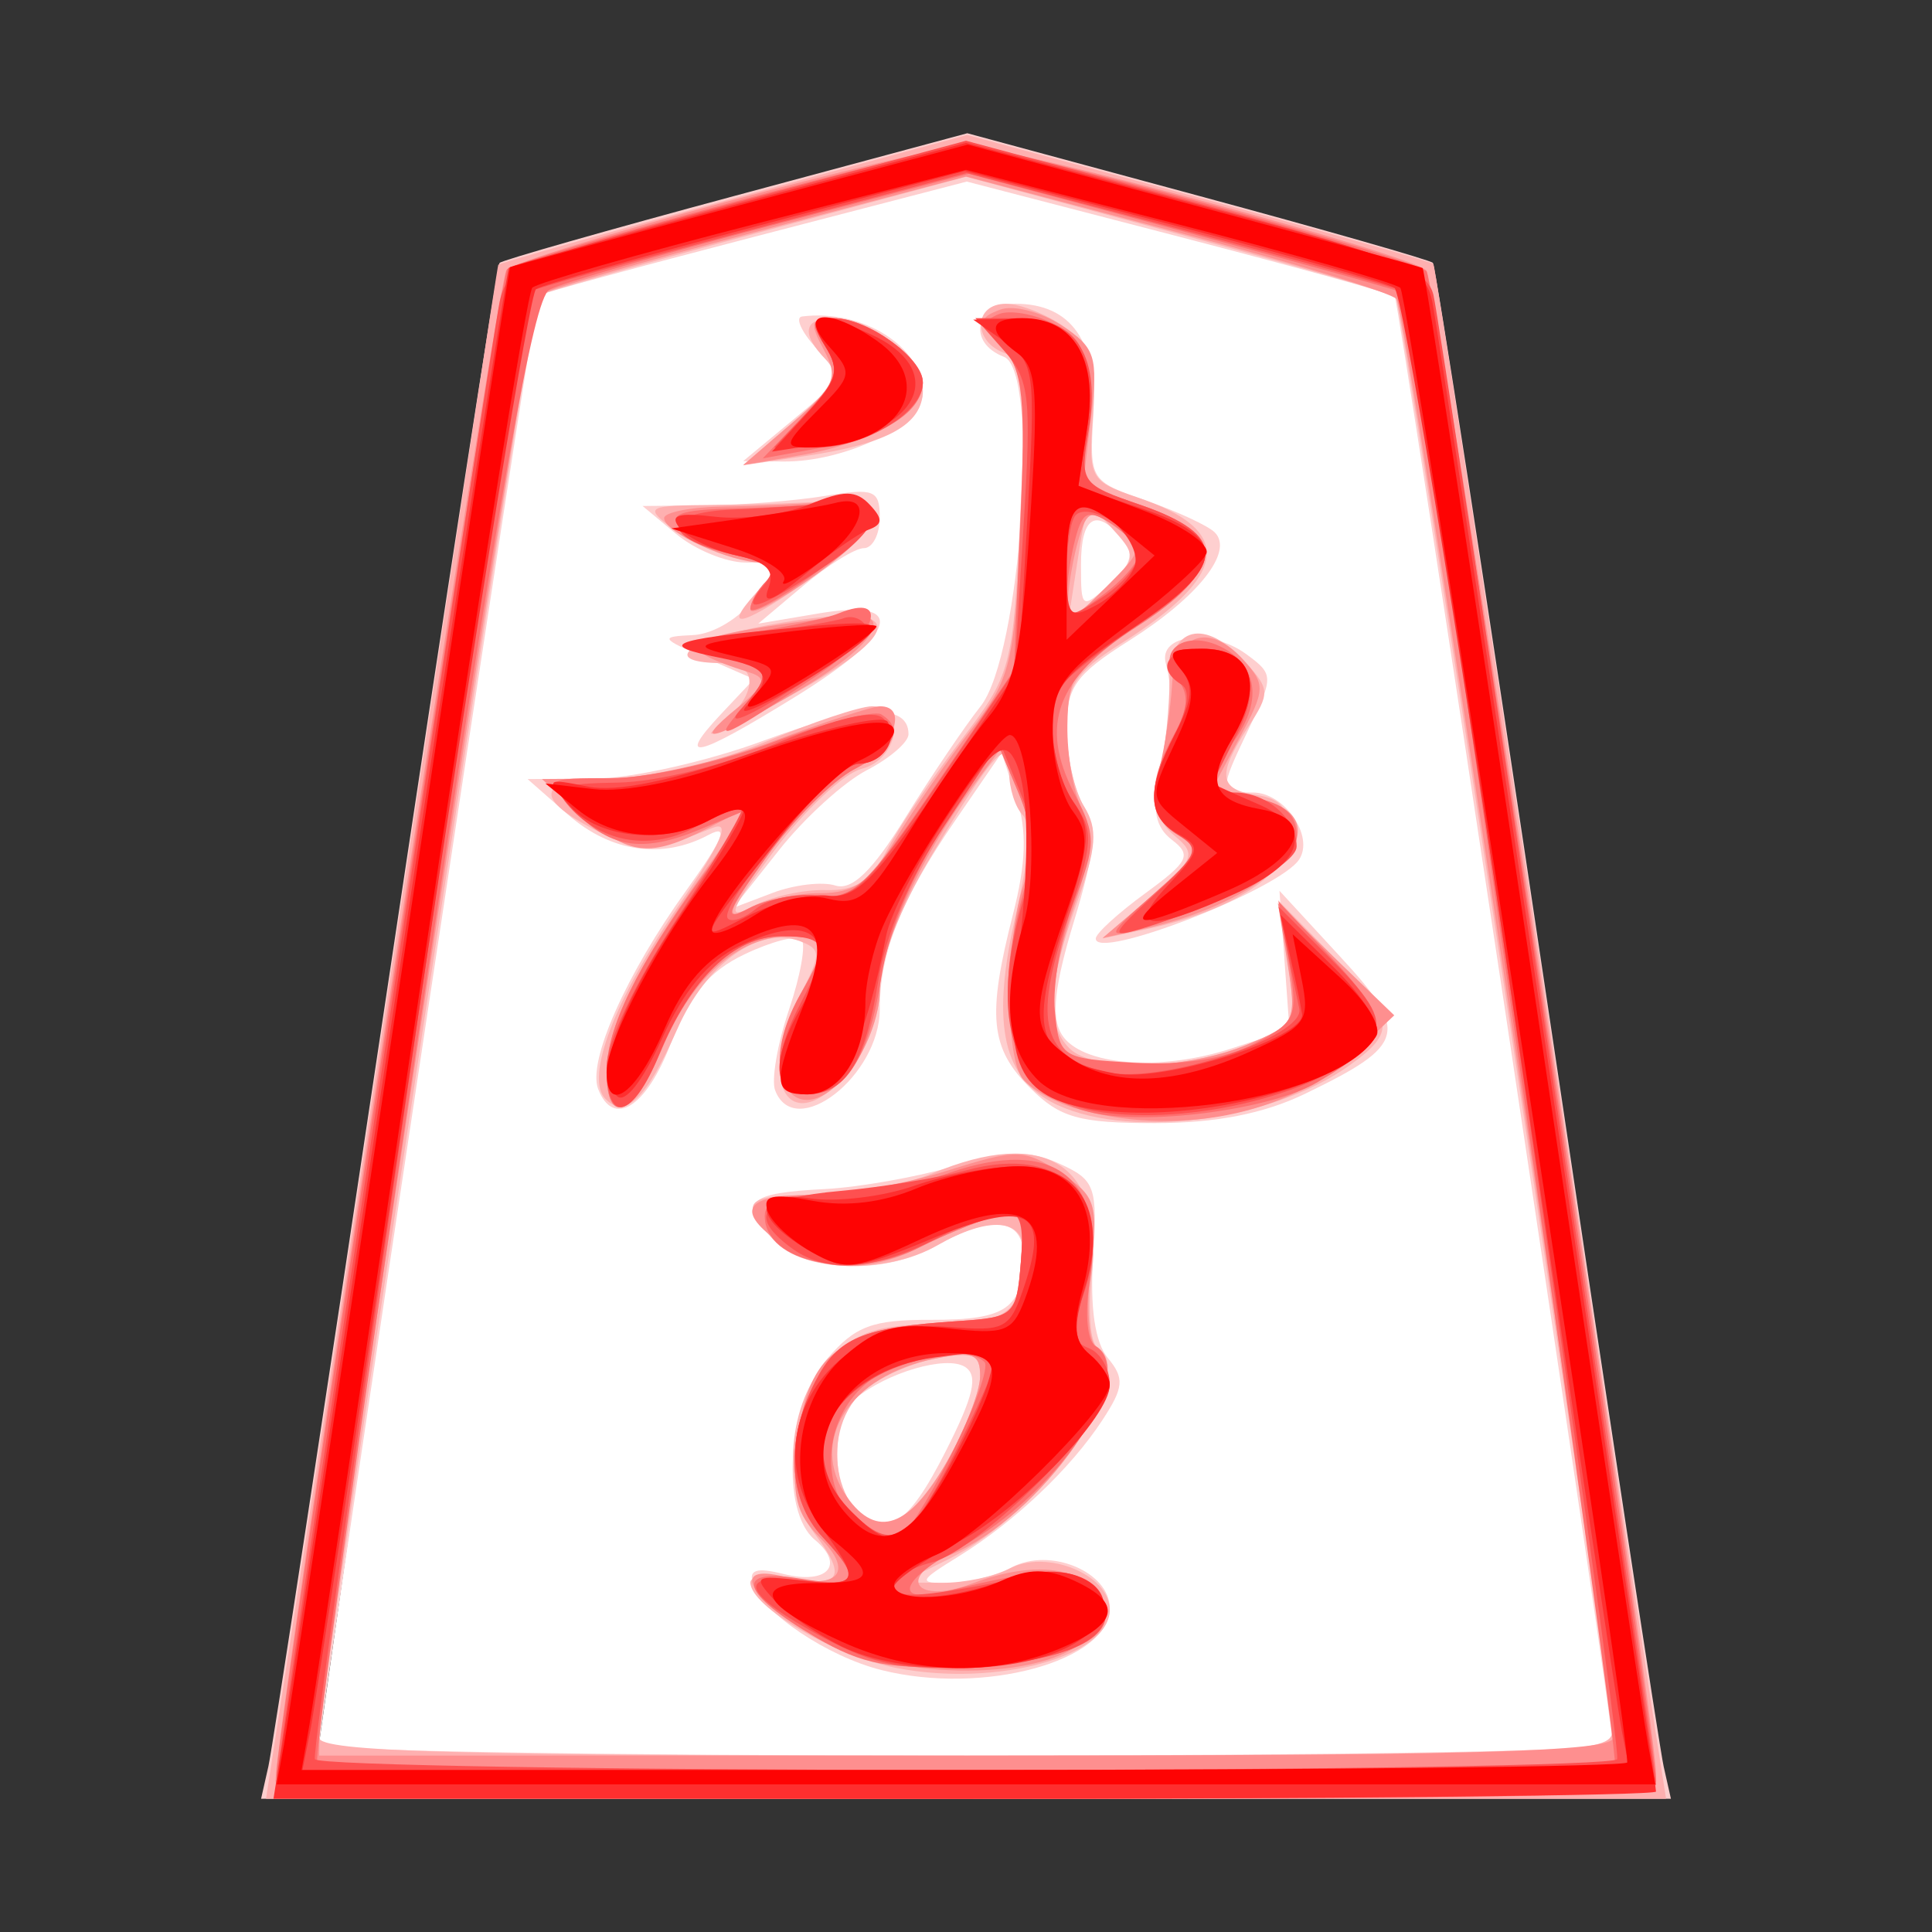 <?xml version="1.0" encoding="UTF-8" standalone="no"?><!DOCTYPE svg PUBLIC "-//W3C//DTD SVG 1.1//EN" "http://www.w3.org/Graphics/SVG/1.1/DTD/svg11.dtd"><svg width="100%" height="100%" viewBox="0 0 58 58" version="1.1" xmlns="http://www.w3.org/2000/svg" xmlns:xlink="http://www.w3.org/1999/xlink" xml:space="preserve" xmlns:serif="http://www.serif.com/" style="fill-rule:evenodd;clip-rule:evenodd;stroke-linejoin:round;stroke-miterlimit:1.414;"><rect x="0" y="0" width="58" height="58" fill="#333333" stroke="none"/><g id="g3804"><path id="path3034" d="M9.429,53.399l6.395,-45.018l13.178,-3.621l13.601,3.853l6.782,45.042l-39.956,-0.256Z" style="fill:#fff;fill-rule:nonzero;"/><path id="path3010" d="M8.057,53.029c0.12,-0.534 1.702,-10.875 3.515,-22.98c1.813,-12.105 3.354,-22.075 3.425,-22.156c0.07,-0.08 3.259,-0.99 7.085,-2.02l6.957,-1.873l6.915,1.87c3.803,1.028 6.98,1.937 7.061,2.02c0.081,0.083 1.624,10.054 3.429,22.159c1.805,12.105 3.38,22.446 3.5,22.98l0.218,0.971l-21.162,0l-21.162,0l0.219,-0.971Zm40.361,-0.647c-0.005,-0.797 -6.412,-43.347 -6.548,-43.483c-0.084,-0.084 -3.009,-0.894 -6.499,-1.8l-6.348,-1.648l-6.377,1.657c-3.507,0.911 -6.427,1.705 -6.488,1.765c-0.108,0.107 -6.572,42.871 -6.576,43.509c-0.001,0.178 8.737,0.323 19.418,0.323c10.681,0 19.419,-0.145 19.418,-0.323Zm-21.954,-2.245c-1.624,-0.408 -3.565,-1.711 -3.858,-2.589c-0.141,-0.422 0.102,-0.501 0.917,-0.296c1.309,0.328 1.855,-0.265 0.941,-1.024c-1.043,-0.865 -0.827,-4.048 0.368,-5.438c0.847,-0.984 1.354,-1.174 3.129,-1.168c2.242,0.007 2.748,-0.344 2.759,-1.913c0.007,-1.136 -0.952,-1.256 -2.583,-0.323c-1.607,0.918 -4.033,0.811 -4.965,-0.219c-0.995,-1.099 -0.719,-1.354 1.591,-1.471c1.025,-0.053 2.773,-0.362 3.885,-0.687c1.61,-0.472 2.256,-0.486 3.168,-0.07c1.064,0.484 1.136,0.687 0.999,2.82c-0.096,1.502 0.058,2.545 0.444,3.01c0.504,0.608 0.48,0.881 -0.168,1.869c-0.952,1.453 -2.63,3.044 -4.307,4.083c-1.217,0.754 -1.234,0.803 -0.295,0.804c0.55,0.001 1.399,-0.212 1.889,-0.474c1.141,-0.611 2.937,0.138 2.937,1.226c0,1.594 -3.8,2.626 -6.851,1.86l0,0Zm1.919,-6.553c0.854,-1.687 0.994,-2.297 0.582,-2.552c-0.563,-0.348 -2.341,0.171 -3.295,0.963c-0.698,0.579 -0.72,2.603 -0.036,3.288c0.949,0.949 1.616,0.537 2.749,-1.699l0,0Zm2.539,-10.926c-1.199,-1.199 -1.293,-2.153 -0.511,-5.212c0.395,-1.548 0.424,-2.519 0.103,-3.494l-0.445,-1.35l-1.371,1.998c-1.646,2.396 -2.287,3.993 -2.287,5.693c0,2.007 -2.548,3.984 -3.142,2.438c-0.117,-0.306 0.07,-1.393 0.416,-2.416c0.346,-1.022 0.515,-1.973 0.377,-2.111c-0.138,-0.138 -0.908,0.061 -1.709,0.444c-1.074,0.512 -1.657,1.215 -2.211,2.667c-0.739,1.932 -1.733,2.557 -2.187,1.374c-0.319,-0.832 0.844,-3.448 2.65,-5.962c1.109,-1.544 1.292,-1.996 0.672,-1.665c-1.394,0.746 -2.941,0.523 -4.228,-0.609l-1.211,-1.065l2.025,-0.014c1.114,-0.008 3.393,-0.521 5.066,-1.141c2.899,-1.075 4.345,-1.139 4.345,-0.192c0,0.239 -0.562,0.724 -1.248,1.079c-0.687,0.355 -1.87,1.43 -2.629,2.389l-1.381,1.744l1.175,-0.447c0.647,-0.246 1.494,-0.346 1.883,-0.223c0.501,0.16 1.113,-0.432 2.107,-2.038c0.771,-1.245 1.787,-2.749 2.257,-3.342c1.22,-1.537 1.791,-10.072 0.702,-10.49c-1.114,-0.428 -0.865,-1.594 0.34,-1.594c1.686,0 2.479,1.14 2.342,3.367c-0.118,1.92 -0.092,1.962 1.579,2.541c0.934,0.323 1.865,0.754 2.068,0.957c0.577,0.577 -0.498,1.936 -2.564,3.243c-1.625,1.028 -1.884,1.395 -1.884,2.668c0,0.812 0.23,1.846 0.511,2.296c0.407,0.652 0.347,1.363 -0.296,3.486c-0.586,1.936 -0.685,2.864 -0.36,3.383c0.583,0.93 2.957,1.119 5.119,0.408l1.715,-0.564l-0.15,-2.082l-0.15,-2.081l1.822,1.977c2.086,2.262 1.989,2.646 -1.046,4.115c-1.243,0.601 -2.688,0.884 -4.516,0.884c-2.279,0 -2.85,-0.161 -3.748,-1.059Zm2.771,-16.484c-0.79,-0.951 -1.241,-0.668 -1.241,0.78c0,1.333 0.018,1.345 0.862,0.582c0.657,-0.595 0.747,-0.918 0.379,-1.362l0,0Zm-0.797,11.999c0.006,-0.155 0.678,-0.767 1.491,-1.36c1.293,-0.943 1.394,-1.144 0.799,-1.597c-0.498,-0.378 -0.604,-0.899 -0.395,-1.941c0.374,-1.867 0.419,-2.584 0.208,-3.357c-0.238,-0.875 1.347,-1.061 2.411,-0.283c0.823,0.602 0.826,0.675 0.105,2.189c-0.931,1.951 -0.93,1.968 0.101,1.968c0.942,0 1.844,1.306 1.387,2.008c-0.589,0.908 -6.136,3.062 -6.107,2.373l0,0Zm-11.254,-6.732l0.992,-1.055l-1.456,-0.636c-1.354,-0.59 -1.38,-0.638 -0.377,-0.684c0.609,-0.027 1.416,-0.512 1.854,-1.114c0.767,-1.053 0.763,-1.065 -0.276,-1.065c-0.578,0 -1.51,-0.382 -2.07,-0.849l-1.019,-0.848l1.942,-0.019c1.068,-0.011 2.67,-0.14 3.56,-0.287c1.448,-0.239 1.619,-0.17 1.619,0.652c0,0.506 -0.215,0.92 -0.477,0.92c-0.263,0 -1.084,0.51 -1.824,1.133l-1.347,1.133l1.824,-0.308c2.687,-0.454 2.386,0.593 -0.723,2.511c-2.976,1.837 -3.599,1.982 -2.222,0.516l0,0Zm2.172,-8.844c1.486,-1.232 1.494,-1.256 0.688,-2.146c-0.448,-0.495 -0.639,-0.923 -0.424,-0.95c1.817,-0.231 3.627,0.915 3.627,2.296c0,0.942 -2.312,2.076 -4.193,2.058l-1.201,-0.012l1.503,-1.246Z" style="fill:#fecfcf;fill-rule:nonzero;"/><path id="path3008" d="M8.735,49.145c0.412,-2.67 1.968,-13.011 3.459,-22.98c1.491,-9.968 2.735,-18.166 2.765,-18.216c0.03,-0.051 3.21,-0.948 7.065,-1.995l7.011,-1.903l6.952,1.88c3.824,1.034 6.994,1.932 7.045,1.995c0.051,0.063 1.498,9.533 3.217,21.044c1.718,11.512 3.269,21.853 3.446,22.98l0.322,2.05l-21.016,0l-21.015,0l0.749,-4.855Zm39.666,2.805c-0.034,-1.387 -6.295,-42.815 -6.502,-43.022c-0.113,-0.113 -3.061,-0.974 -6.552,-1.913l-6.347,-1.709l-6.347,1.709c-3.491,0.939 -6.423,1.784 -6.515,1.876c-0.171,0.171 -6.552,42.292 -6.556,43.275c-0.001,0.424 4.169,0.539 19.418,0.539c18.214,0 19.418,-0.047 19.401,-0.755Zm-21.464,-1.872c-1.858,-0.355 -4.41,-1.842 -4.41,-2.57c0,-0.215 0.582,-0.275 1.294,-0.132c1.427,0.285 1.593,-0.066 0.634,-1.334c-1.022,-1.351 -0.806,-3.992 0.426,-5.224c0.838,-0.838 1.503,-1.059 3.19,-1.059c2.204,0 2.655,-0.373 2.655,-2.193c0,-0.987 -1.049,-1.061 -2.589,-0.18c-1.546,0.883 -4.033,0.811 -4.896,-0.142c-1.069,-1.182 -0.899,-1.369 1.242,-1.369c1.075,0 2.653,-0.291 3.505,-0.647c3.376,-1.411 5.162,-0.286 4.79,3.017c-0.122,1.077 -0.05,2.065 0.158,2.194c1.316,0.813 -1.596,4.957 -4.485,6.381l-1.393,0.687l1.215,0.01c0.668,0.005 1.578,-0.184 2.022,-0.422c1.121,-0.6 3.02,0.175 3.02,1.232c0,1.396 -3.38,2.325 -6.378,1.751l0,0Zm1.505,-6.223c0.536,-0.947 0.979,-2.087 0.982,-2.532c0.006,-0.68 -0.212,-0.765 -1.367,-0.534c-0.755,0.151 -1.726,0.594 -2.157,0.984c-1.421,1.286 -0.726,4.246 0.922,3.929c0.354,-0.069 1.083,-0.9 1.62,-1.847l0,0Zm3.097,-10.786c-1.474,-0.801 -1.778,-2.466 -1.033,-5.652c0.37,-1.581 0.443,-2.702 0.192,-2.956c-0.222,-0.226 -0.403,-0.799 -0.403,-1.273c0,-1.128 -0.437,-0.658 -2.345,2.52c-0.924,1.539 -1.539,3.126 -1.539,3.968c0,0.849 -0.399,1.867 -1.008,2.576c-1.736,2.018 -2.729,0.217 -1.351,-2.448c0.6,-1.16 0.598,-1.306 -0.027,-1.545c-1.238,-0.475 -2.814,0.65 -3.693,2.638c-0.927,2.094 -1.55,2.701 -2.154,2.096c-0.628,-0.628 0.262,-2.974 2.214,-5.833c1.275,-1.868 1.565,-2.538 0.995,-2.305c-1.722,0.707 -2.259,0.713 -3.557,0.042c-1.893,-0.979 -1.672,-1.537 0.61,-1.537c1.114,0 3.058,-0.464 4.518,-1.079c1.41,-0.593 2.861,-1.078 3.224,-1.078c1.053,0 0.787,1.6 -0.313,1.876c-0.535,0.135 -1.715,1.239 -2.622,2.453c-1.347,1.805 -1.469,2.113 -0.663,1.682c0.542,-0.29 1.529,-0.512 2.194,-0.493c0.906,0.026 1.365,-0.269 1.834,-1.174c0.343,-0.665 1.338,-2.143 2.209,-3.285c1.551,-2.031 1.589,-2.175 1.806,-6.736c0.192,-4.052 0.128,-4.697 -0.487,-4.933c-0.95,-0.364 -0.905,-1.474 0.059,-1.474c0.421,0 1.214,0.314 1.761,0.696c0.835,0.585 0.971,1.009 0.851,2.657c-0.138,1.893 -0.092,1.977 1.339,2.461c2.923,0.989 2.77,2.325 -0.505,4.392c-1.373,0.867 -1.624,1.259 -1.624,2.536c0,0.831 0.235,1.888 0.523,2.349c0.422,0.676 0.38,1.24 -0.218,2.907c-0.871,2.432 -0.932,3.643 -0.219,4.356c0.709,0.709 3.507,0.651 5.33,-0.111c1.466,-0.612 1.497,-0.675 1.219,-2.481l-0.285,-1.853l1.68,1.712c1.825,1.858 1.879,2.222 0.479,3.231c-2.393,1.724 -6.84,2.267 -8.991,1.098l0,0Zm1.922,-17.122c-0.859,-0.95 -0.822,-0.985 -1.146,1.107l-0.259,1.677l1.061,-0.997c0.995,-0.935 1.016,-1.045 0.344,-1.787l0,0Zm1.081,10.985c1.322,-1.138 1.382,-1.292 0.719,-1.843c-0.531,-0.44 -0.647,-0.953 -0.436,-1.92c0.158,-0.725 0.286,-1.95 0.283,-2.722c-0.006,-1.657 1.063,-1.914 2.297,-0.55c0.719,0.794 0.723,0.925 0.067,1.927c-0.945,1.442 -0.888,1.882 0.267,2.046c0.711,0.101 0.971,0.426 0.971,1.216c0,1.148 -1.701,2.257 -4.316,2.812l-1.294,0.275l1.442,-1.241Zm-12.986,-5.116c1.172,-0.868 1.27,-1.908 0.18,-1.908c-1.952,0 -1.175,-0.678 1.302,-1.136c4.512,-0.835 4.395,0.211 -0.295,2.644c-1.187,0.615 -1.721,0.796 -1.187,0.4Zm1.135,-4.009c0.694,-0.767 0.671,-0.818 -0.473,-1.052c-0.661,-0.135 -1.59,-0.546 -2.065,-0.913c-0.813,-0.629 -0.737,-0.669 1.295,-0.683c1.187,-0.009 2.721,-0.06 3.41,-0.115c1.907,-0.151 1.779,0.672 -0.343,2.195c-2.143,1.539 -2.923,1.782 -1.824,0.568Zm1.13,-5.15c1.216,-1.053 1.406,-1.417 0.971,-1.862c-0.756,-0.777 -0.671,-1.244 0.228,-1.244c1.155,0 2.685,1.235 2.685,2.167c0,1.017 -1.047,1.605 -3.506,1.969l-1.888,0.28l1.51,-1.31Z" style="fill:#feb0b0;fill-rule:nonzero;"/><path id="path3006" d="M8.271,53.461c-0.035,-1.274 6.65,-45.022 6.929,-45.342c0.417,-0.478 12.448,-3.732 13.8,-3.732c1.34,0 13.371,3.249 13.821,3.732c0.305,0.329 6.895,43.463 6.894,45.126c-0.001,0.709 -1.275,0.755 -20.715,0.755c-16.276,0 -20.717,-0.116 -20.729,-0.539Zm40.161,-1.295c0.031,-1.297 -6.229,-42.867 -6.503,-43.186c-0.168,-0.196 -3.145,-1.104 -6.617,-2.018l-6.312,-1.663l-6.292,1.657c-3.461,0.912 -6.407,1.772 -6.547,1.912c-0.267,0.267 -6.534,41.194 -6.563,42.866l-0.018,0.971l19.42,0c15.241,0 19.422,-0.116 19.432,-0.539l0,0Zm-23.93,-3.028c-2.039,-1.161 -2.602,-2.217 -0.963,-1.805c1.628,0.408 2.121,-0.125 1.079,-1.167c-0.727,-0.728 -0.856,-1.264 -0.679,-2.834c0.291,-2.587 1.114,-3.303 4.101,-3.569l2.47,-0.22l0.137,-1.656c0.128,-1.556 0.075,-1.638 -0.863,-1.348c-0.55,0.17 -1.524,0.575 -2.165,0.901c-1.529,0.777 -2.949,0.75 -4.133,-0.079c-1.436,-1.006 -1.166,-1.486 0.837,-1.486c0.988,0 2.819,-0.322 4.07,-0.717c2.144,-0.675 2.339,-0.673 3.437,0.046c1.071,0.702 1.144,0.929 0.915,2.863c-0.137,1.155 -0.065,2.213 0.161,2.353c1.35,0.834 -1.652,5.131 -4.372,6.258c-1.64,0.679 -1.032,1.501 0.64,0.865c1.694,-0.644 3.086,-0.552 3.751,0.249c0.496,0.597 0.435,0.813 -0.427,1.51c-1.483,1.201 -5.752,1.114 -7.996,-0.164Zm3.94,-5.283c0.536,-0.947 0.979,-2.087 0.982,-2.532c0.006,-0.68 -0.212,-0.765 -1.367,-0.534c-2.55,0.51 -3.803,2.479 -2.636,4.144c0.898,1.283 1.883,0.931 3.021,-1.078Zm3.831,-10.588c-0.691,-0.207 -1.417,-0.627 -1.611,-0.934c-0.499,-0.786 -0.452,-4.285 0.078,-5.806c0.329,-0.945 0.295,-1.634 -0.134,-2.654l-0.579,-1.377l-0.888,1.2c-1.51,2.042 -2.728,4.75 -2.728,6.062c0,0.69 -0.396,1.757 -0.879,2.371c-1.645,2.091 -2.9,0.163 -1.495,-2.296c0.847,-1.482 0.8,-1.726 -0.335,-1.726c-1.508,0 -2.892,1.202 -3.786,3.287c-0.902,2.103 -1.705,2.476 -1.705,0.792c0,-1.313 0.877,-3.125 2.87,-5.93l1.469,-2.067l-1.285,0.665c-1.752,0.906 -2.374,0.84 -3.785,-0.401l-1.211,-1.065l1.999,-0.014c1.099,-0.008 3.288,-0.499 4.865,-1.093c1.576,-0.593 3.056,-1.078 3.288,-1.078c0.894,0 0.364,1.302 -0.77,1.888c-0.655,0.339 -1.847,1.53 -2.65,2.648c-1.154,1.606 -1.272,1.932 -0.564,1.553c0.493,-0.264 1.476,-0.479 2.184,-0.479c1.027,0 1.485,-0.328 2.264,-1.619c0.537,-0.89 1.556,-2.367 2.266,-3.282c1.2,-1.55 1.303,-1.977 1.489,-6.161c0.173,-3.873 0.095,-4.612 -0.563,-5.339c-0.699,-0.772 -0.703,-0.866 -0.054,-1.115c0.391,-0.15 1.218,0.061 1.84,0.468c1.025,0.672 1.108,0.929 0.89,2.768l-0.24,2.028l1.804,0.624c2.481,0.858 2.414,1.959 -0.223,3.644c-1.822,1.164 -2.029,1.461 -2.05,2.941c-0.013,0.906 0.185,2.036 0.439,2.511c0.345,0.645 0.291,1.367 -0.216,2.853c-0.869,2.552 -0.867,4.261 0.005,4.595c1.188,0.456 3.607,0.285 5.165,-0.366c1.462,-0.611 1.496,-0.681 1.215,-2.44l-0.289,-1.81l1.747,1.684l1.747,1.684l-1.227,1.16c-1.947,1.84 -5.395,2.512 -8.357,1.626l0,0Zm1.242,-17.422c-0.767,-0.565 -0.873,-0.535 -1.128,0.317c-0.154,0.518 -0.3,1.325 -0.323,1.794c-0.039,0.764 0.08,0.731 1.127,-0.317c1.146,-1.146 1.153,-1.183 0.324,-1.794Zm1.095,11.027c1.445,-1.233 1.475,-1.316 0.692,-1.902c-0.633,-0.473 -0.747,-0.895 -0.504,-1.866c0.173,-0.69 0.347,-1.834 0.387,-2.543c0.086,-1.537 1.105,-1.896 2.14,-0.753c0.672,0.743 0.665,0.895 -0.11,2.34l-0.828,1.546l1.3,0.26c2.781,0.556 0.709,3.022 -3.293,3.917l-1.294,0.29l1.51,-1.289Zm-12.455,-5.637c0.807,-0.658 0.884,-0.874 0.372,-1.038c-2.592,-0.826 -2.186,-1.076 2.758,-1.697c1.637,-0.205 1.075,0.805 -1.205,2.169c-2.623,1.569 -3.454,1.813 -1.925,0.566Zm0.372,-2.94c0,-0.205 0.233,-0.605 0.518,-0.89c0.402,-0.403 0.359,-0.518 -0.196,-0.518c-0.927,0 -2.911,-0.907 -2.911,-1.331c0,-0.181 0.825,-0.339 1.834,-0.351c1.008,-0.012 2.397,-0.076 3.086,-0.141c1.919,-0.182 1.775,0.654 -0.38,2.202c-1.073,0.77 -1.951,1.233 -1.951,1.029Zm1.248,-5.59c1.295,-1.111 1.405,-1.365 0.956,-2.205c-0.437,-0.816 -0.398,-0.949 0.274,-0.949c1.05,0 2.7,1.195 2.7,1.956c0,0.855 -1.622,1.809 -3.668,2.159l-1.726,0.295l1.464,-1.256Z" style="fill:#fe8f8f;fill-rule:nonzero;"/><path id="path3004" d="M8.298,53.245c0.02,-1.299 6.713,-44.953 6.924,-45.164c0.33,-0.33 12.845,-3.709 13.737,-3.709c1.136,0 13.52,3.37 13.866,3.774c0.252,0.292 6.901,44.009 6.893,45.315c-0.003,0.424 -4.436,0.539 -20.718,0.539c-19.445,0 -20.713,-0.046 -20.702,-0.755Zm40.179,-0.309c0.154,-0.155 -6.067,-43.716 -6.301,-44.124c-0.03,-0.05 -2.988,-0.88 -6.575,-1.844l-6.521,-1.752l-5.974,1.566c-3.285,0.861 -6.262,1.724 -6.614,1.917c-0.481,0.264 -1.46,5.834 -3.905,22.195c-1.795,12.013 -3.173,21.933 -3.063,22.043c0.262,0.262 38.691,0.261 38.953,-0.001l0,0Zm-23.975,-3.774c-2.282,-1.332 -2.495,-2.097 -0.493,-1.772c1.761,0.286 1.89,0.046 0.676,-1.257c-1.029,-1.104 -1.11,-2.92 -0.208,-4.663c0.68,-1.316 1.398,-1.618 4.307,-1.812c1.667,-0.111 1.731,-0.172 1.863,-1.771c0.128,-1.556 0.075,-1.638 -0.863,-1.348c-0.55,0.17 -1.524,0.575 -2.165,0.901c-1.993,1.014 -4.661,0.479 -4.661,-0.933c0,-0.455 0.514,-0.634 1.834,-0.638c1.009,-0.004 2.681,-0.301 3.716,-0.662c3.133,-1.091 4.709,0.141 4.205,3.289c-0.149,0.931 -0.075,1.758 0.17,1.91c1.312,0.811 -1.149,4.484 -4.053,6.048c-1.841,0.991 -2.049,1.728 -0.369,1.308c2.919,-0.73 3.827,-0.737 4.41,-0.035c1.036,1.248 -0.408,2.124 -3.764,2.284c-2.415,0.115 -3.201,-0.03 -4.605,-0.849l0,0Zm4.04,-5.467c0.705,-1.396 1.161,-2.658 1.013,-2.805c-0.413,-0.413 -1.699,-0.318 -2.861,0.211c-2.453,1.118 -2.272,4.826 0.25,5.097c0.175,0.019 0.894,-1.108 1.598,-2.503Zm4.342,-10.271c-2.477,-0.497 -3.222,-2.805 -2.151,-6.66c0.324,-1.168 0.282,-1.917 -0.167,-2.985l-0.599,-1.425l-1.577,2.376c-0.991,1.491 -1.708,3.198 -1.927,4.585c-0.393,2.483 -1.068,3.539 -2.263,3.539c-0.987,0 -1.065,-1.442 -0.163,-3.021c0.872,-1.524 0.805,-1.726 -0.572,-1.726c-1.431,0 -2.731,1.258 -3.68,3.561c-0.767,1.861 -1.574,2.126 -1.574,0.518c0,-1.328 0.902,-3.169 2.891,-5.903l1.484,-2.04l-1.572,0.656c-1.765,0.738 -2.762,0.562 -3.891,-0.687c-0.758,-0.836 -0.736,-0.852 1.227,-0.852c1.1,0 3.286,-0.484 4.859,-1.076c1.573,-0.592 3.034,-0.969 3.247,-0.838c0.695,0.43 0.408,1.018 -0.805,1.645c-0.655,0.339 -1.847,1.53 -2.65,2.648c-1.222,1.702 -1.306,1.95 -0.514,1.527c0.52,-0.279 1.464,-0.446 2.097,-0.372c1.009,0.118 1.443,-0.293 3.502,-3.318l2.351,-3.452l0.194,-4.443c0.163,-3.716 0.078,-4.571 -0.521,-5.233c-0.591,-0.653 -0.611,-0.831 -0.112,-1.022c0.333,-0.128 1.069,0.005 1.637,0.294c0.903,0.461 1.022,0.799 0.947,2.681l-0.086,2.154l1.812,0.627c2.487,0.86 2.426,1.959 -0.205,3.647c-2.388,1.532 -2.912,2.941 -1.855,4.984c0.663,1.283 0.663,1.51 -0.002,3.25c-0.393,1.029 -0.653,2.51 -0.578,3.292c0.134,1.387 0.189,1.423 2.382,1.55c1.449,0.084 2.723,-0.117 3.593,-0.568c1.275,-0.659 1.332,-0.794 1.047,-2.481l-0.301,-1.785l1.603,1.7c1.779,1.886 1.706,2.467 -0.465,3.733c-1.341,0.782 -4.883,1.273 -6.643,0.92l0,0Zm1.281,-16.757c0.007,-0.239 -0.355,-0.666 -0.805,-0.947c-0.7,-0.437 -0.857,-0.373 -1.073,0.436c-0.14,0.521 -0.257,1.296 -0.26,1.722c-0.006,0.746 0.034,0.746 1.059,0c0.586,-0.426 1.072,-0.971 1.079,-1.211Zm0.445,10.193c1.362,-1.204 1.436,-1.38 0.755,-1.791c-0.899,-0.544 -0.942,-1.532 -0.128,-3.002c0.431,-0.779 0.468,-1.233 0.133,-1.637c-0.737,-0.887 0.223,-1.582 1.351,-0.978c1.063,0.568 1.17,1.673 0.276,2.855c-0.892,1.179 -0.828,1.344 0.634,1.636c0.941,0.188 1.295,0.504 1.295,1.157c0,0.878 -1.86,1.971 -4.747,2.789c-0.976,0.276 -0.934,0.177 0.431,-1.029Zm-12.407,-5.509c1.019,-1.166 0.973,-1.284 -0.647,-1.665c-1.383,-0.326 -1.373,-0.335 0.755,-0.656c1.187,-0.18 2.478,-0.457 2.869,-0.617c1.558,-0.635 1.138,0.653 -0.594,1.826c-2.817,1.908 -3.26,2.114 -2.383,1.112Zm0.324,-3.08c0,-0.192 0.213,-0.562 0.474,-0.822c0.345,-0.345 0.117,-0.553 -0.833,-0.762c-0.719,-0.158 -1.511,-0.531 -1.758,-0.83c-0.351,-0.422 0.002,-0.553 1.588,-0.59c1.122,-0.026 2.525,-0.109 3.118,-0.185c1.625,-0.206 1.311,0.712 -0.755,2.208c-1.009,0.731 -1.834,1.172 -1.834,0.981Zm1.574,-5.766c1.035,-1.081 1.13,-1.376 0.675,-2.106c-0.453,-0.724 -0.418,-0.848 0.24,-0.848c1.015,0 2.689,1.191 2.689,1.913c0,0.887 -1.146,1.628 -3.059,1.978l-1.749,0.32l1.204,-1.257Z" style="fill:#fe6f6f;fill-rule:nonzero;"/><path id="path3002" d="M8.286,53.602c0,-0.546 6.417,-43.122 6.713,-44.536c0.222,-1.063 0.662,-1.248 7.119,-2.987l6.882,-1.854l6.912,1.862c5.877,1.583 6.944,1.998 7.122,2.771c0.257,1.112 6.68,44.104 6.68,44.71c0,0.282 -7.172,0.432 -20.714,0.432c-12.376,0 -20.714,-0.16 -20.714,-0.398Zm40.263,-0.789c0.169,-0.305 -6.155,-43.743 -6.414,-44.056c-0.067,-0.08 -3.046,-0.915 -6.621,-1.855l-6.5,-1.708l-6.527,1.722c-3.59,0.947 -6.57,1.782 -6.621,1.855c-0.246,0.352 -6.567,43.761 -6.413,44.042c0.098,0.178 8.894,0.324 19.547,0.324c10.653,0 19.45,-0.146 19.549,-0.324Zm-23.835,-3.653c-2.413,-1.292 -2.675,-1.948 -0.684,-1.716c1.744,0.204 1.856,-0.021 0.655,-1.311c-1.029,-1.104 -1.11,-2.92 -0.208,-4.663c0.68,-1.316 1.398,-1.618 4.307,-1.812c1.659,-0.11 1.732,-0.178 1.86,-1.733c0.155,-1.874 -0.14,-1.963 -2.507,-0.755c-1.95,0.995 -3.349,1.078 -4.423,0.262c-1.288,-0.977 -0.845,-1.469 1.51,-1.679c1.246,-0.112 2.954,-0.392 3.795,-0.622c2.92,-0.801 4.496,0.902 3.494,3.777c-0.372,1.065 -0.338,1.369 0.171,1.564c0.347,0.133 0.631,0.619 0.631,1.08c0,1.085 -3.907,4.993 -5.355,5.356c-0.615,0.155 -1.118,0.475 -1.118,0.713c0,0.409 0.922,0.337 4.125,-0.326c0.945,-0.196 1.485,-0.073 1.904,0.432c0.997,1.201 -0.4,2.105 -3.542,2.294c-2.22,0.133 -3.044,-0.021 -4.615,-0.861Zm3.955,-5.552c0.649,-1.286 1.183,-2.484 1.187,-2.662c0.012,-0.55 -2.129,-0.357 -3.414,0.307c-1.953,1.01 -2.307,2.703 -0.867,4.143c1.219,1.219 1.724,0.927 3.094,-1.788Zm4.431,-10.214c-2.678,-0.373 -3.496,-2.666 -2.334,-6.544c0.368,-1.227 0.337,-1.904 -0.14,-3.071l-0.611,-1.498l-1.652,2.488c-1.052,1.585 -1.778,3.284 -1.998,4.679c-0.391,2.474 -0.984,3.406 -2.165,3.406c-0.986,0 -1.047,-1.046 -0.16,-2.746c0.899,-1.723 0.819,-2.001 -0.575,-2.001c-1.431,0 -2.731,1.258 -3.68,3.561c-0.792,1.923 -1.574,2.111 -1.574,0.379c0,-0.758 0.835,-2.518 2.149,-4.532c1.182,-1.81 2.047,-3.292 1.921,-3.292c-0.126,0 -0.791,0.291 -1.478,0.646c-1.338,0.693 -2.838,0.401 -3.781,-0.734c-0.423,-0.511 -0.174,-0.615 1.528,-0.641c1.174,-0.018 3.2,-0.522 4.789,-1.191c1.8,-0.758 2.901,-1.013 3.177,-0.736c0.526,0.526 0.054,1.362 -0.768,1.362c-0.663,0 -4.255,4.289 -3.894,4.65c0.121,0.121 0.505,-0.016 0.852,-0.305c0.347,-0.288 1.178,-0.461 1.845,-0.385c1.085,0.125 1.459,-0.222 3.561,-3.313l2.348,-3.452l0.267,-4.316c0.242,-3.91 0.187,-4.406 -0.589,-5.286l-0.857,-0.971l1.355,0c1.7,0 2.415,1.183 2.044,3.383c-0.264,1.562 -0.235,1.604 1.581,2.233c2.555,0.885 2.568,1.775 0.05,3.488c-1.141,0.777 -2.217,1.619 -2.391,1.872c-0.533,0.773 -0.367,2.589 0.328,3.581c0.597,0.853 0.576,1.183 -0.225,3.561c-1.018,3.023 -0.73,4.094 1.22,4.522c1.63,0.358 5.948,-1.072 5.763,-1.909c-0.074,-0.336 -0.245,-1.163 -0.38,-1.838l-0.245,-1.227l1.615,1.615c1.21,1.211 1.514,1.782 1.214,2.279c-0.917,1.516 -5.121,2.699 -8.11,2.283l0,0Zm1.079,-16.757c0,-0.666 -1.475,-1.584 -1.886,-1.173c-0.15,0.15 -0.272,0.924 -0.272,1.721c0,1.446 0.002,1.447 1.079,0.741c0.593,-0.389 1.079,-0.969 1.079,-1.289Zm0.478,10.221c1.322,-1.215 1.39,-1.389 0.708,-1.796c-0.925,-0.551 -0.954,-1.359 -0.109,-2.993c0.407,-0.788 0.487,-1.347 0.216,-1.515c-0.798,-0.493 -0.438,-1.078 0.662,-1.078c1.372,0 1.784,1.005 1.028,2.509c-0.32,0.638 -0.653,1.305 -0.74,1.483c-0.087,0.178 0.208,0.324 0.655,0.324c0.951,0 1.849,0.787 1.849,1.621c0,0.544 -2.303,1.76 -4.701,2.481c-0.91,0.273 -0.859,0.151 0.432,-1.036Zm-12.454,-5.524c1.021,-1.144 0.973,-1.267 -0.647,-1.651c-1.34,-0.318 -1.297,-0.347 0.971,-0.648c1.305,-0.174 2.568,-0.388 2.805,-0.477c0.237,-0.088 0.529,0.009 0.647,0.216c0.119,0.207 -0.852,1.058 -2.158,1.892c-1.36,0.868 -2.051,1.153 -1.618,0.668Zm0.723,-3.761c0.411,-0.495 0.265,-0.661 -0.78,-0.891c-2.303,-0.505 -2.373,-1.296 -0.122,-1.386c1.107,-0.044 2.479,-0.141 3.048,-0.215c1.675,-0.219 1.499,0.722 -0.364,1.955c-1.92,1.271 -2.548,1.46 -1.782,0.537l0,0Zm1.344,-5.235c0.874,-0.931 0.951,-1.226 0.503,-1.942c-0.45,-0.721 -0.414,-0.845 0.243,-0.845c1.032,0 2.689,1.196 2.689,1.942c0,0.885 -1.736,1.942 -3.192,1.942l-1.274,0l1.031,-1.097Z" style="fill:#fe5050;fill-rule:nonzero;"/><path id="path3000" d="M8.469,52.382c0.143,-0.89 1.706,-11.207 3.473,-22.927c1.768,-11.72 3.271,-21.359 3.339,-21.42c0.069,-0.061 3.185,-0.929 6.924,-1.929l6.798,-1.817l6.883,1.831c6.447,1.715 6.897,1.902 7.116,2.955c0.229,1.104 6.712,44.286 6.712,44.709c0,0.119 -9.338,0.216 -20.752,0.216l-20.752,0l0.259,-1.618l0,0Zm40.217,-0.432c-0.128,-0.653 -1.621,-10.605 -3.317,-22.117c-1.696,-11.511 -3.275,-21.049 -3.509,-21.195c-0.233,-0.146 -3.23,-0.995 -6.66,-1.885l-6.235,-1.619l-6.267,1.661c-3.447,0.913 -6.42,1.761 -6.606,1.884c-0.187,0.124 -1.734,9.643 -3.439,21.154c-1.704,11.512 -3.206,21.464 -3.336,22.117l-0.237,1.187l39.84,0l-0.234,-1.187Zm-23.43,-2.529c-0.753,-0.372 -1.67,-1.008 -2.037,-1.413c-0.618,-0.683 -0.557,-0.724 0.831,-0.562c1.75,0.205 1.81,0.037 0.58,-1.627c-2.012,-2.721 0.256,-6.268 3.827,-5.984c1.752,0.139 1.863,0.077 2.317,-1.299c0.73,-2.213 0.048,-2.531 -2.852,-1.328c-2.217,0.918 -2.539,0.953 -3.558,0.378c-1.775,-1.001 -1.807,-1.868 -0.058,-1.61c0.802,0.118 2.21,-0.051 3.13,-0.375c0.92,-0.324 2.332,-0.589 3.138,-0.589c1.903,0 2.68,1.424 1.995,3.657c-0.361,1.175 -0.33,1.597 0.144,1.991c0.331,0.274 0.602,0.69 0.602,0.924c0,0.937 -2.666,3.706 -4.511,4.685c-1.079,0.572 -1.962,1.187 -1.962,1.365c0,0.491 1.703,0.389 3.333,-0.201c2.509,-0.907 4.156,0.841 1.895,2.01c-1.662,0.86 -5.048,0.848 -6.814,-0.022l0,0Zm3.034,-5.023c0.578,-1.009 1.191,-2.299 1.362,-2.868c0.3,-1.004 0.254,-1.027 -1.569,-0.783c-3.036,0.407 -4.352,2.806 -2.535,4.622c1.219,1.22 1.553,1.102 2.742,-0.971Zm5.025,-11.038c-2.562,-0.24 -3.171,-1.15 -2.798,-4.174c0.42,-3.396 0.391,-5.578 -0.085,-6.428c-0.312,-0.557 -0.696,-0.219 -1.999,1.759c-0.887,1.347 -1.709,2.949 -1.827,3.559c-0.604,3.124 -1.293,4.565 -2.245,4.7c-1.15,0.164 -1.279,-0.839 -0.324,-2.511c1.221,-2.135 0.404,-2.95 -1.858,-1.854c-0.917,0.444 -1.658,1.333 -2.307,2.771c-0.58,1.282 -1.113,1.961 -1.353,1.721c-0.671,-0.671 0.076,-2.729 2.052,-5.655c1.041,-1.54 1.826,-2.867 1.745,-2.948c-0.081,-0.08 -0.539,0.063 -1.018,0.32c-1.377,0.737 -3.307,0.552 -4.168,-0.4c-0.771,-0.851 -0.762,-0.862 0.512,-0.607c0.876,0.175 2.507,-0.163 5.028,-1.042c2.072,-0.723 3.841,-1.124 3.977,-0.903c0.338,0.546 -0.161,1.261 -0.88,1.261c-0.326,0 -1.326,0.922 -2.221,2.05c-2.7,3.398 -2.672,3.336 -1.097,2.521c0.789,-0.408 1.879,-0.683 2.423,-0.611c0.81,0.106 1.419,-0.5 3.352,-3.34l2.362,-3.469l0.26,-4.582c0.248,-4.373 0.216,-4.612 -0.685,-5.242l-0.945,-0.66l1.156,-0.023c1.832,-0.035 2.598,1.048 2.274,3.214l-0.277,1.843l1.876,0.625c2.654,0.884 2.595,1.72 -0.255,3.613c-2.064,1.37 -2.401,1.783 -2.401,2.947c0,0.744 0.283,1.757 0.629,2.25c0.559,0.798 0.526,1.211 -0.294,3.734c-1.055,3.244 -0.795,3.986 1.551,4.426c1.465,0.275 5.708,-1.069 5.614,-1.778c-0.029,-0.219 -0.186,-0.98 -0.349,-1.692l-0.297,-1.295l1.59,1.572c0.878,0.868 1.457,1.787 1.293,2.053c-0.867,1.402 -4.95,2.562 -8.011,2.275l0,0Zm0.742,-16.348c0.245,-0.638 -0.861,-1.851 -1.687,-1.851c-0.192,0 -0.349,0.784 -0.349,1.741c0,1.624 0.06,1.71 0.887,1.267c0.488,-0.262 1.005,-0.782 1.149,-1.157Zm1.015,9.553c0.962,-1.024 0.984,-1.144 0.291,-1.532c-0.931,-0.52 -0.952,-1.331 -0.078,-3.02c0.525,-1.017 0.561,-1.44 0.162,-1.92c-0.421,-0.508 -0.309,-0.617 0.634,-0.617c1.502,0 1.871,1.066 0.925,2.668c-0.415,0.702 -0.686,1.32 -0.604,1.375c0.083,0.054 0.684,0.327 1.337,0.608c1.709,0.734 1.469,1.737 -0.648,2.697c-2.607,1.184 -3.292,1.096 -2.019,-0.259Zm-12.653,-5.38c0.815,-0.886 0.668,-1.144 -0.824,-1.442c-1.869,-0.374 -1.506,-0.532 2.011,-0.875c2.595,-0.254 2.929,-0.211 2.373,0.306c-0.928,0.862 -4.206,2.714 -3.56,2.011Zm0.645,-3.514c0.209,-0.548 -0.027,-0.793 -0.964,-0.999c-0.682,-0.149 -1.438,-0.511 -1.68,-0.802c-0.338,-0.407 -0.091,-0.49 1.059,-0.356c0.824,0.096 2.088,-0.069 2.808,-0.367c1.053,-0.437 1.409,-0.435 1.824,0.006c0.401,0.425 0.392,0.593 -0.04,0.75c-0.305,0.112 -1.169,0.719 -1.92,1.349c-0.942,0.79 -1.279,0.92 -1.087,0.419l0,0Zm1.174,-5.272c0.903,-0.984 0.983,-1.286 0.535,-2.003c-0.599,-0.959 -0.183,-1.066 1.378,-0.355c2.234,1.018 1.541,2.816 -1.252,3.249l-1.725,0.267l1.064,-1.158l0,0Z" style="fill:#fe2f2f;fill-rule:nonzero;"/><path id="path2998" d="M8.524,52.382c0.12,-0.653 1.678,-10.89 3.463,-22.749c1.785,-11.86 3.285,-21.585 3.333,-21.613c0.047,-0.027 3.157,-0.867 6.91,-1.865l6.823,-1.814l6.771,1.815c3.723,0.998 6.822,1.85 6.885,1.893c0.063,0.043 1.563,9.768 3.333,21.612c1.77,11.844 3.316,22.068 3.435,22.721l0.216,1.186l-20.693,0l-20.693,0l0.217,-1.186Zm40.327,0.527c0,-1.288 -6.582,-44.062 -6.811,-44.266c-0.17,-0.151 -3.174,-1.011 -6.675,-1.91l-6.365,-1.634l-6.365,1.634c-3.501,0.899 -6.495,1.755 -6.654,1.903c-0.159,0.147 -1.672,9.589 -3.364,20.982c-1.691,11.392 -3.185,21.345 -3.32,22.116l-0.244,1.403l19.899,0c10.944,0 19.899,-0.102 19.899,-0.228Zm-23.574,-3.621c-2.441,-1.108 -2.75,-1.761 -0.834,-1.761c1.79,0 1.889,-0.223 0.571,-1.29c-1.462,-1.185 -1.279,-4.135 0.344,-5.531c1,-0.86 1.54,-1.004 3.103,-0.828c1.705,0.192 1.933,0.108 2.295,-0.844c1.011,-2.661 -0.036,-3.276 -3.118,-1.833c-1.968,0.922 -2.261,0.956 -3.278,0.383c-0.614,-0.347 -1.206,-0.899 -1.315,-1.228c-0.155,-0.468 0.137,-0.535 1.346,-0.308c1.008,0.189 2.093,0.059 3.129,-0.373c0.872,-0.365 2.246,-0.663 3.054,-0.663c1.812,0 2.553,1.423 1.926,3.696c-0.302,1.094 -0.252,1.566 0.208,1.947c0.334,0.278 0.607,0.683 0.607,0.902c0,0.735 -3.905,4.579 -5.195,5.114c-0.703,0.291 -1.278,0.7 -1.278,0.908c0,0.541 1.921,0.469 3.217,-0.121c0.825,-0.377 1.367,-0.379 2.178,-0.01c1.48,0.675 1.352,1.303 -0.418,2.043c-2.024,0.845 -4.396,0.772 -6.542,-0.203l0,0Zm3.389,-5.435c1.544,-2.823 1.512,-3.231 -0.255,-3.231c-2.975,0 -4.763,2.886 -2.998,4.837c1.091,1.205 1.948,0.782 3.253,-1.606Zm2.492,-11.43c-0.957,-0.957 -1.091,-2.473 -0.418,-4.75c0.461,-1.563 0.155,-5.607 -0.425,-5.607c-0.392,0 -3.058,4.016 -3.809,5.738c-0.29,0.664 -0.527,1.696 -0.527,2.294c0,1.557 -0.757,2.756 -1.741,2.756c-1.031,0 -1.05,-0.342 -0.143,-2.608c0.947,-2.366 0.353,-3.029 -1.795,-2.005c-1.103,0.526 -1.763,1.273 -2.363,2.672c-0.818,1.909 -1.726,2.581 -1.726,1.277c0,-0.947 1.618,-4.015 3.131,-5.937c1.381,-1.755 1.364,-2.387 -0.044,-1.633c-1.295,0.693 -2.867,0.567 -3.958,-0.317l-0.967,-0.783l1.474,0.173c0.854,0.099 2.555,-0.227 4.048,-0.778c3.151,-1.162 4.947,-1.513 4.947,-0.968c0,0.227 -0.473,0.627 -1.051,0.891c-1.07,0.487 -4.748,4.793 -4.395,5.145c0.106,0.106 0.694,-0.135 1.306,-0.536c0.687,-0.45 1.513,-0.629 2.159,-0.467c0.905,0.227 1.231,-0.041 2.434,-2.002c0.764,-1.246 1.821,-2.781 2.349,-3.412c0.804,-0.961 1.01,-1.9 1.271,-5.806c0.267,-3.99 0.214,-4.731 -0.37,-5.158c-0.914,-0.669 -0.86,-1.051 0.15,-1.051c1.523,0 2.255,1.205 1.954,3.213l-0.273,1.819l2.002,0.764c1.1,0.421 1.929,0.988 1.842,1.26c-0.088,0.273 -1.165,1.251 -2.395,2.175c-1.979,1.486 -2.234,1.857 -2.222,3.236c0.008,0.857 0.28,1.909 0.606,2.339c0.507,0.669 0.475,1.113 -0.23,3.118c-1.047,2.98 -1.032,3.457 0.138,4.276c1.279,0.896 3.174,0.833 5.4,-0.177c1.707,-0.775 1.81,-0.919 1.558,-2.179l-0.27,-1.349l1.406,1.284c0.849,0.775 1.279,1.489 1.086,1.802c-1.247,2.018 -8.49,2.94 -10.139,1.291Zm2.567,-16.504c-1.421,-1.15 -1.704,-0.94 -1.704,1.265l0,2.022l1.32,-1.264l1.32,-1.265l-0.936,-0.758Zm1.528,10.72l1.289,-1.032l-1.023,-0.829c-1.014,-0.821 -1.017,-0.844 -0.269,-2.421c0.609,-1.281 0.652,-1.717 0.221,-2.236c-0.452,-0.544 -0.357,-0.645 0.61,-0.645c1.504,0 1.871,1.067 0.92,2.677c-0.797,1.348 -0.586,1.884 0.841,2.141c1.707,0.308 1.211,1.494 -1.027,2.457c-2.771,1.192 -3.158,1.165 -1.562,-0.112Zm-12.603,-5.755c0.751,-0.84 0.735,-0.87 -0.647,-1.196c-1.305,-0.307 -1.196,-0.362 1.367,-0.688c1.532,-0.194 2.853,-0.287 2.935,-0.205c0.082,0.082 -0.88,0.78 -2.138,1.55c-1.534,0.939 -2.034,1.117 -1.517,0.539Zm0.88,-3.443c0.145,-0.234 -0.556,-0.685 -1.557,-1.001l-1.82,-0.576l2.158,-0.303c1.187,-0.166 2.425,-0.373 2.751,-0.459c1.17,-0.309 0.905,0.768 -0.432,1.757c-0.75,0.555 -1.245,0.816 -1.1,0.582Zm1.003,-5.11c1.059,-1.059 1.073,-1.137 0.345,-1.942c-0.963,-1.064 -0.003,-1.175 1.437,-0.166c1.881,1.317 0.66,3.212 -2.07,3.212c-0.725,0 -0.693,-0.124 0.288,-1.104Z" style="fill:#fe0303;fill-rule:nonzero;"/></g></svg>